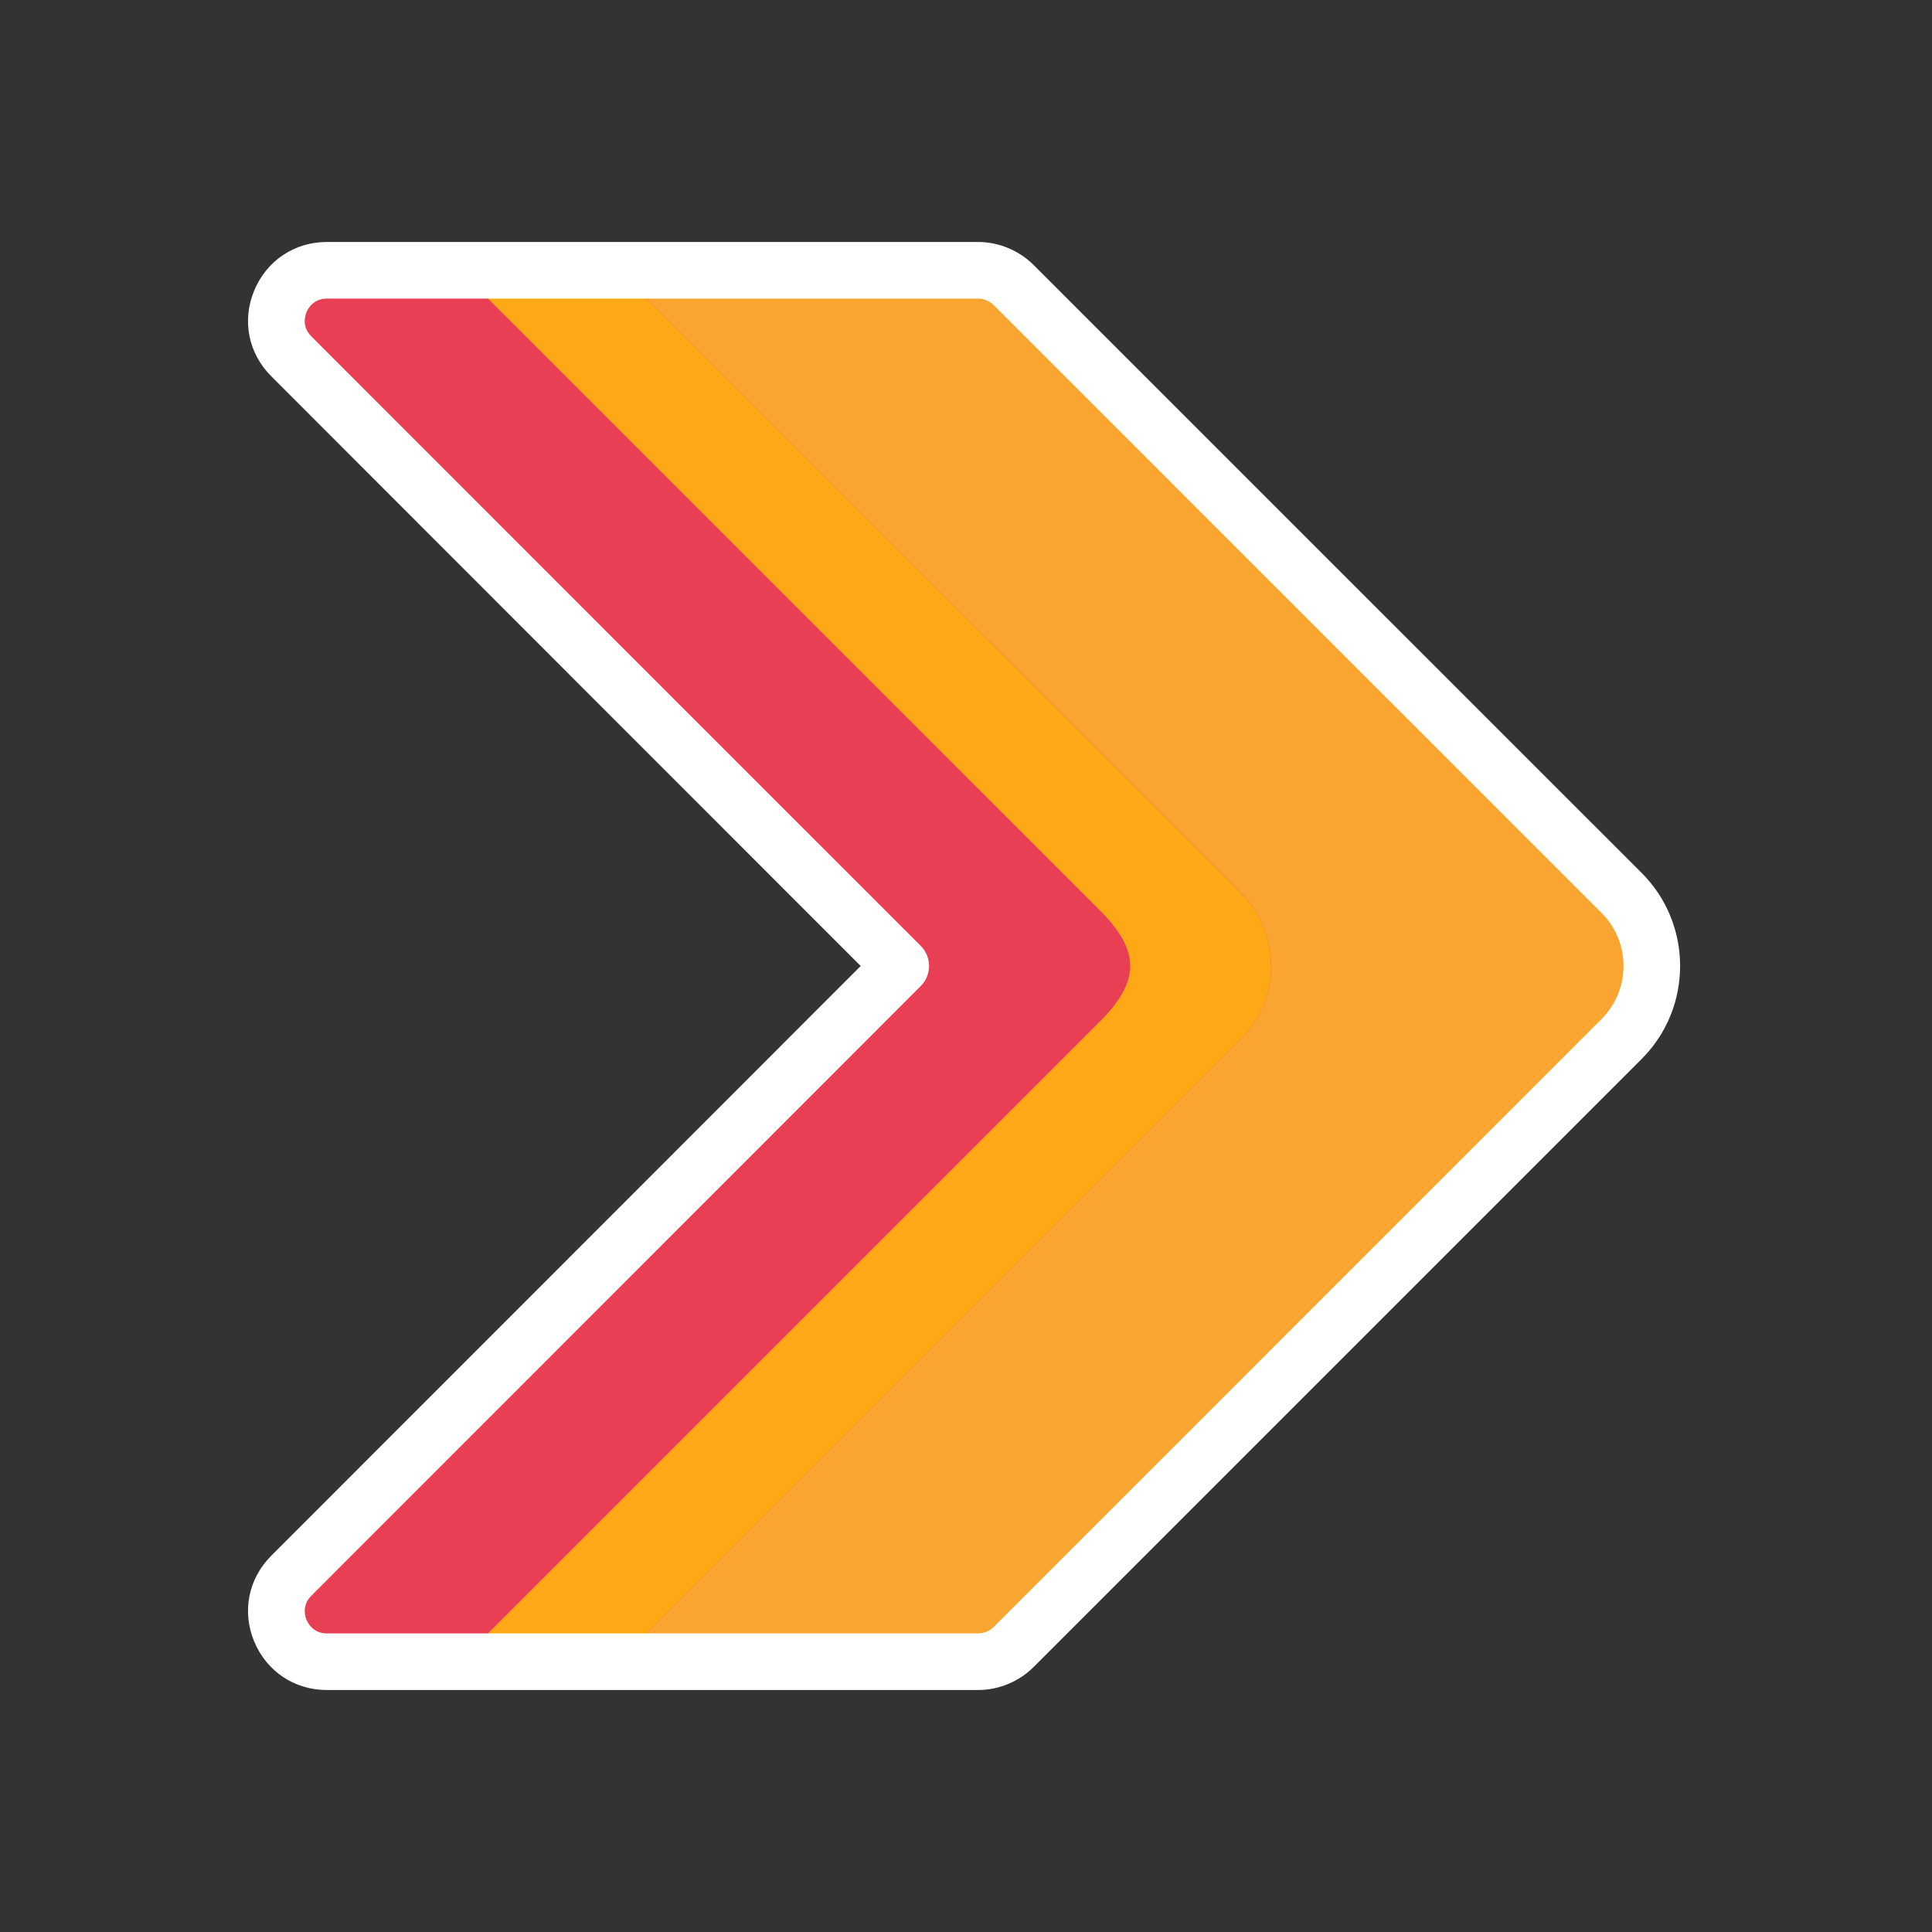 <svg width="20" height="20" viewBox="0 0 20 20" fill="none" xmlns="http://www.w3.org/2000/svg">
<rect x="0" y="0" width="20" height="20" fill="#333333" stroke="none"/>
<path d="M16.788 10.755L10.494 17.049C10.396 17.147 10.263 17.202 10.125 17.202H3.384C2.92 17.202 2.687 16.64 3.015 16.312C4.94 14.386 9.324 10 9.324 10C9.324 10 4.94 5.615 3.015 3.688C2.687 3.36 2.92 2.798 3.384 2.798H10.125C10.263 2.798 10.396 2.854 10.494 2.951L13.35 5.808L16.788 9.245C17.204 9.662 17.204 10.337 16.788 10.755Z" fill="#FAA432"/>
<path d="M12.846 10.755L6.552 17.049C6.454 17.147 6.321 17.202 6.183 17.202H3.384C2.92 17.202 2.687 16.64 3.015 16.312C4.94 14.386 9.324 10 9.324 10C9.324 10 4.94 5.615 3.015 3.688C2.687 3.36 2.92 2.798 3.384 2.798H6.183C6.321 2.798 6.454 2.854 6.552 2.951L12.846 9.244C13.262 9.662 13.262 10.337 12.846 10.755Z" fill="#e93f55"/>
<path d="M12.846 10.755L6.552 17.049C6.454 17.147 6.321 17.202 6.183 17.202H4.543C4.681 17.202 4.814 17.147 4.912 17.049L11.388 10.573C11.804 10.155 11.804 9.844 11.388 9.426L4.912 2.951C4.814 2.854 4.681 2.798 4.543 2.798H6.183C6.321 2.798 6.454 2.854 6.552 2.951L12.846 9.245C13.262 9.662 13.262 10.337 12.846 10.755Z" fill="#FFA816"/>
<path d="M16.995 9.037L13.557 5.6L10.701 2.744C10.549 2.592 10.339 2.505 10.125 2.505H3.384C3.048 2.505 2.76 2.698 2.631 3.009C2.503 3.319 2.571 3.658 2.808 3.895C4.472 5.561 8.017 9.107 8.91 10C8.019 10.891 4.483 14.429 2.808 16.105C2.571 16.342 2.503 16.682 2.631 16.992C2.76 17.302 3.048 17.495 3.384 17.495H10.125C10.339 17.495 10.549 17.408 10.701 17.256L16.995 10.962C16.995 10.962 16.995 10.962 16.995 10.962C17.525 10.431 17.525 9.568 16.995 9.037ZM16.58 10.548L16.581 10.547L10.287 16.842C10.244 16.885 10.185 16.909 10.125 16.909H3.384C3.242 16.909 3.186 16.801 3.173 16.768C3.159 16.735 3.122 16.619 3.223 16.519C5.148 14.593 9.532 10.207 9.532 10.207C9.646 10.092 9.646 9.907 9.532 9.792C9.488 9.749 5.125 5.386 3.222 3.481C3.122 3.381 3.159 3.266 3.173 3.232C3.186 3.199 3.242 3.091 3.384 3.091H10.125C10.185 3.091 10.244 3.116 10.287 3.158L13.143 6.015L16.58 9.451C16.882 9.754 16.882 10.245 16.58 10.548Z" fill="white"/>
</svg>
